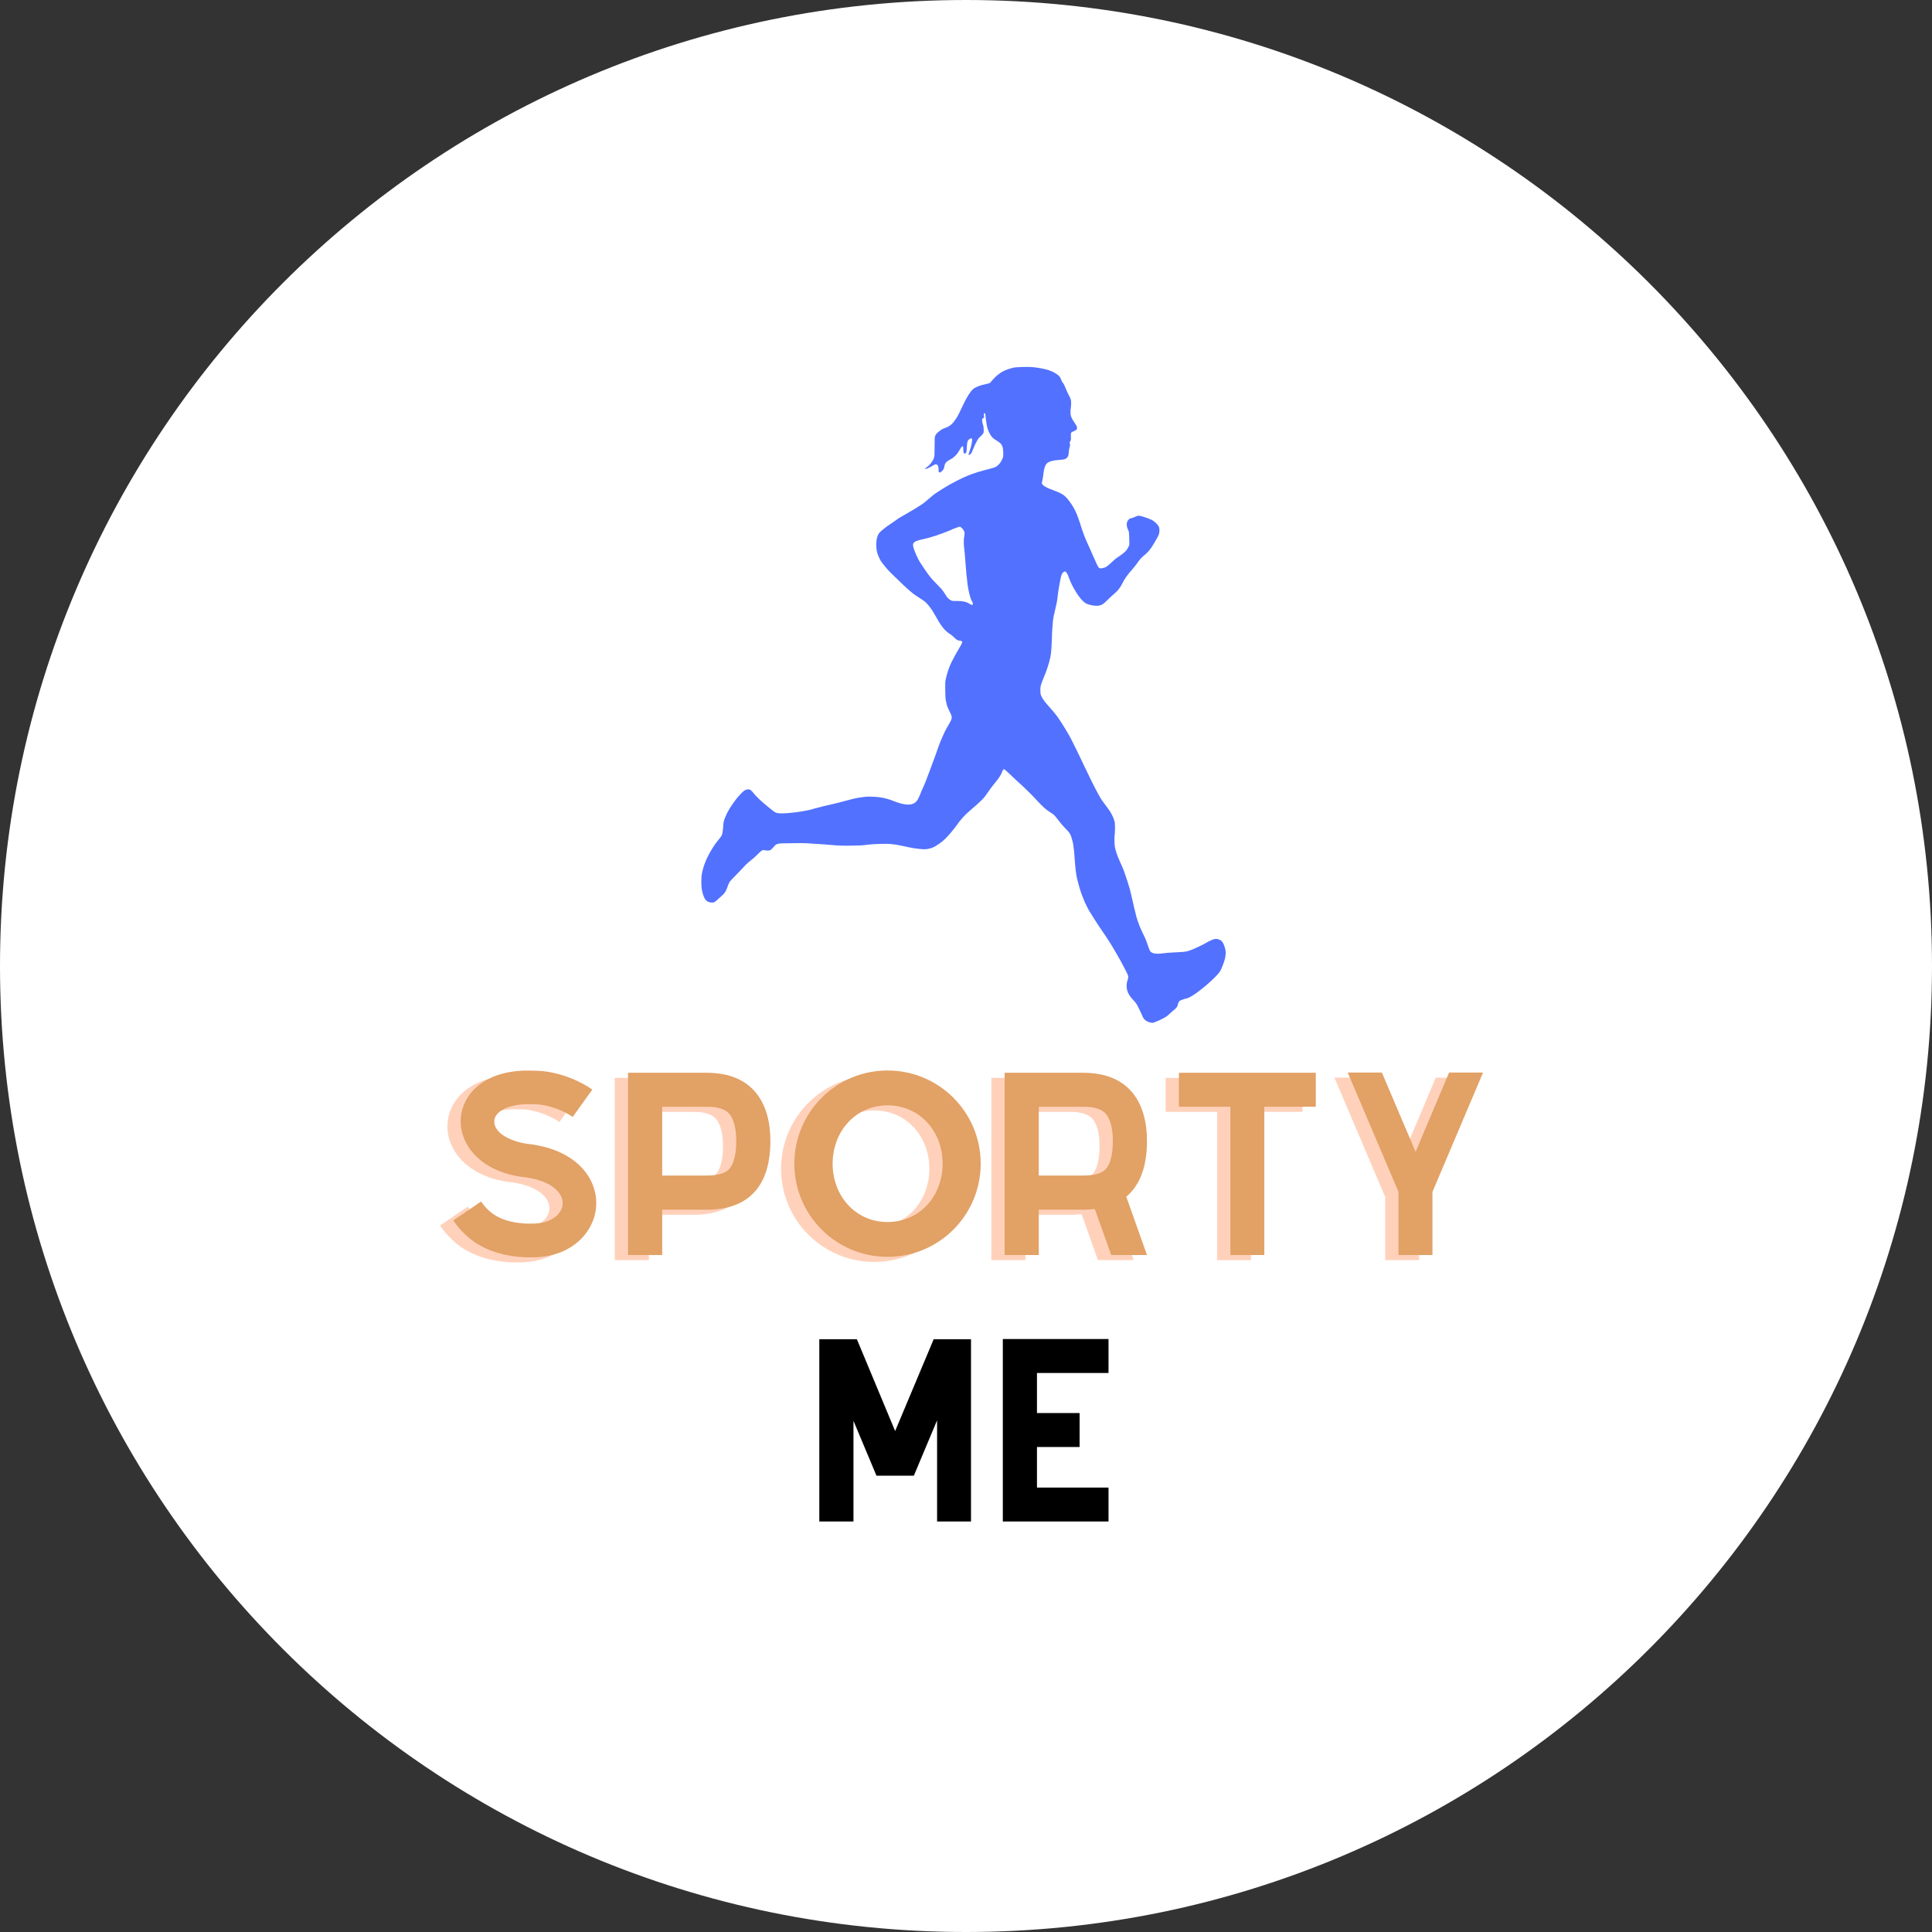 <svg xmlns="http://www.w3.org/2000/svg" xmlns:xlink="http://www.w3.org/1999/xlink" width="192" zoomAndPan="magnify" viewBox="0 0 192 192" height="192" preserveAspectRatio="xMidYMid meet" version="1.0"><rect x="0" y="0" width="192" height="192" fill="#333333" stroke="none"/><defs><g/><clipPath id="id1"><path d="M 69.68 36.469 L 121.828 36.469 L 121.828 101.652 L 69.68 101.652 Z M 69.68 36.469 " clip-rule="nonzero"/></clipPath></defs><path fill="rgb(100%, 100%, 100%)" d="M 96 0 C 42.98 0 0 42.98 0 96 C 0 149.02 42.98 192 96 192 C 149.02 192 192 149.02 192 96 C 192 42.98 149.02 0 96 0 " fill-opacity="1" fill-rule="nonzero"/><g clip-path="url(#id1)"><path fill="rgb(32.159%, 44.31%, 100%)" d="M 95.383 52.34 C 95.402 52.34 95.457 52.371 95.504 52.406 C 95.609 52.48 95.688 52.574 95.781 52.723 C 95.867 52.848 95.879 53.098 95.816 53.367 C 95.762 53.598 95.77 54.152 95.832 54.613 C 95.859 54.812 95.898 55.258 95.922 55.602 C 95.977 56.41 96.09 57.617 96.156 58.094 C 96.25 58.762 96.434 59.477 96.566 59.703 C 96.672 59.887 96.707 60 96.672 60.066 C 96.656 60.098 96.629 60.113 96.594 60.113 C 96.535 60.113 96.457 60.078 96.348 60.004 C 96.062 59.812 95.688 59.723 95.145 59.723 C 95.094 59.723 95.043 59.723 94.988 59.723 C 94.922 59.727 94.871 59.727 94.824 59.727 C 94.66 59.727 94.605 59.715 94.512 59.668 C 94.355 59.598 94.109 59.359 94.035 59.219 C 94.008 59.164 93.961 59.09 93.93 59.051 C 93.902 59.008 93.809 58.875 93.73 58.754 C 93.641 58.617 93.398 58.348 93.109 58.062 C 92.848 57.801 92.539 57.465 92.418 57.309 C 92.062 56.848 91.363 55.809 91.258 55.582 C 90.941 54.93 90.746 54.41 90.734 54.18 C 90.715 53.906 90.941 53.762 91.578 53.621 C 92.008 53.527 92.363 53.434 92.754 53.309 C 92.867 53.27 93.039 53.219 93.129 53.191 C 93.219 53.164 93.305 53.133 93.32 53.117 C 93.336 53.105 93.398 53.082 93.457 53.07 C 93.512 53.059 93.598 53.031 93.648 53.008 C 93.699 52.988 93.812 52.941 93.902 52.906 C 94.238 52.781 94.516 52.672 94.547 52.648 C 94.633 52.59 95.297 52.344 95.383 52.34 Z M 102.047 36.465 C 101.91 36.465 101.754 36.465 101.574 36.473 C 101.027 36.488 100.867 36.504 100.641 36.555 C 100.082 36.695 99.617 36.895 99.363 37.102 C 99.297 37.152 99.191 37.234 99.125 37.281 C 99.008 37.363 98.656 37.723 98.461 37.965 C 98.355 38.086 98.352 38.09 97.98 38.168 C 97.379 38.293 96.914 38.477 96.691 38.68 C 96.422 38.922 96.055 39.504 95.711 40.246 C 95.312 41.098 95.211 41.297 95.004 41.613 C 94.672 42.121 94.414 42.352 93.98 42.508 C 93.652 42.625 93.566 42.672 93.324 42.875 C 93.07 43.082 93.027 43.129 92.945 43.301 C 92.883 43.43 92.883 43.488 92.879 44.391 C 92.875 45.262 92.871 45.359 92.812 45.516 C 92.703 45.828 92.352 46.285 92.121 46.406 C 92.074 46.43 92.039 46.461 92.039 46.477 C 92.039 46.492 92.004 46.527 91.957 46.551 L 91.879 46.598 L 91.984 46.598 C 92.098 46.598 92.379 46.469 92.734 46.254 C 92.863 46.176 92.949 46.141 93.016 46.141 C 93.062 46.141 93.102 46.16 93.141 46.199 C 93.238 46.301 93.27 46.414 93.273 46.672 C 93.277 46.895 93.281 46.91 93.348 46.941 C 93.371 46.949 93.391 46.953 93.406 46.953 C 93.438 46.953 93.469 46.934 93.527 46.891 C 93.719 46.742 93.812 46.594 93.844 46.391 C 93.895 46.035 94.027 45.871 94.445 45.656 C 94.828 45.457 95.129 45.148 95.391 44.676 C 95.508 44.461 95.605 44.348 95.668 44.348 C 95.68 44.348 95.695 44.352 95.703 44.367 C 95.719 44.391 95.734 44.531 95.734 44.68 C 95.738 44.957 95.781 45.074 95.875 45.074 C 95.883 45.074 95.891 45.074 95.898 45.074 C 96.023 45.055 96.066 44.914 96.082 44.465 C 96.098 43.973 96.148 43.789 96.305 43.664 C 96.391 43.594 96.465 43.559 96.52 43.559 C 96.547 43.559 96.57 43.566 96.586 43.59 C 96.668 43.68 96.531 44.379 96.34 44.883 C 96.254 45.102 96.234 45.223 96.273 45.223 C 96.324 45.223 96.492 45.102 96.531 45.035 C 96.555 44.996 96.633 44.828 96.695 44.664 C 96.992 43.934 97.184 43.594 97.449 43.359 C 97.535 43.285 97.641 43.172 97.684 43.105 C 97.762 42.992 97.766 42.961 97.758 42.695 C 97.758 42.484 97.738 42.352 97.68 42.188 C 97.59 41.906 97.574 41.625 97.648 41.586 C 97.676 41.574 97.727 41.547 97.75 41.531 C 97.789 41.516 97.801 41.48 97.793 41.422 C 97.766 41.242 97.77 41.074 97.801 41.059 C 97.809 41.059 97.816 41.055 97.82 41.055 C 97.883 41.055 97.934 41.156 97.938 41.281 C 97.941 41.488 98.035 42.133 98.09 42.375 C 98.219 42.906 98.449 43.34 98.734 43.574 C 98.781 43.617 98.949 43.727 99.109 43.824 C 99.574 44.105 99.691 44.344 99.703 45.02 C 99.707 45.312 99.695 45.402 99.645 45.535 C 99.609 45.625 99.566 45.719 99.547 45.742 C 99.531 45.77 99.496 45.828 99.473 45.875 C 99.398 46.035 99.125 46.312 98.961 46.395 C 98.875 46.438 98.68 46.504 98.523 46.547 C 98.367 46.586 98.07 46.668 97.867 46.719 C 97.285 46.875 96.875 47.004 96.52 47.137 C 96.434 47.172 96.309 47.219 96.254 47.238 C 95.609 47.484 94.434 48.09 93.629 48.605 C 92.957 49.031 92.852 49.105 92.645 49.285 C 92.543 49.371 92.395 49.496 92.312 49.562 C 92.23 49.629 92.098 49.738 92.02 49.809 C 91.941 49.883 91.781 50.008 91.664 50.09 C 91.406 50.27 90.582 50.777 90.273 50.945 C 90.152 51.012 89.965 51.121 89.859 51.184 C 89.75 51.246 89.578 51.348 89.473 51.406 C 89.363 51.465 89.262 51.531 89.246 51.547 C 89.23 51.566 89.062 51.684 88.875 51.812 C 88.16 52.293 88.09 52.34 87.762 52.613 C 87.398 52.914 87.355 52.961 87.242 53.199 C 87.055 53.594 87.027 54.391 87.18 54.938 C 87.254 55.203 87.469 55.672 87.594 55.836 C 88.102 56.504 88.246 56.66 88.812 57.211 C 90.441 58.793 90.68 58.992 91.539 59.527 C 91.715 59.637 91.906 59.773 91.965 59.828 C 92.285 60.129 92.633 60.602 92.91 61.109 C 93.512 62.207 93.867 62.668 94.402 63.004 C 94.535 63.094 94.73 63.25 94.832 63.352 C 95.047 63.574 95.176 63.656 95.309 63.656 C 95.309 63.656 95.312 63.656 95.312 63.656 C 95.316 63.656 95.316 63.656 95.32 63.656 C 95.465 63.656 95.621 63.73 95.621 63.801 C 95.621 63.883 95.531 64.082 95.355 64.359 C 95.172 64.656 94.672 65.559 94.559 65.805 C 94.297 66.359 94.121 66.891 93.988 67.5 C 93.934 67.754 93.926 67.871 93.938 68.59 C 93.945 69.246 93.957 69.441 94 69.633 C 94.031 69.766 94.07 69.93 94.086 70.004 C 94.137 70.215 94.23 70.441 94.398 70.762 C 94.566 71.086 94.613 71.262 94.562 71.445 C 94.535 71.562 94.324 71.965 94.137 72.258 C 93.891 72.648 93.41 73.75 93.168 74.48 C 93.074 74.766 92.816 75.473 92.645 75.922 C 92.555 76.168 92.414 76.535 92.344 76.734 C 92.27 76.93 92.199 77.121 92.184 77.152 C 92.168 77.188 92.117 77.328 92.066 77.469 C 92.02 77.605 91.887 77.926 91.773 78.172 C 91.656 78.422 91.551 78.672 91.531 78.73 C 91.426 79.035 91.211 79.473 91.105 79.605 C 90.91 79.84 90.629 79.961 90.246 79.961 C 89.867 79.961 89.387 79.84 88.797 79.605 C 88.301 79.406 87.922 79.305 87.426 79.234 C 87.117 79.191 86.742 79.168 86.418 79.168 C 86.211 79.168 86.023 79.176 85.879 79.195 C 85.352 79.266 85.027 79.324 84.816 79.379 C 84.613 79.43 84.527 79.449 83.785 79.648 C 83.281 79.781 83.262 79.789 82.785 79.902 C 82.555 79.961 82.277 80.023 82.168 80.043 C 81.973 80.082 81.695 80.152 81.41 80.234 C 81.324 80.254 81.211 80.281 81.156 80.297 C 81.098 80.305 80.969 80.344 80.871 80.375 C 80.547 80.477 80.293 80.531 79.555 80.66 C 79.457 80.68 79.219 80.707 79.031 80.73 C 78.844 80.75 78.535 80.781 78.355 80.801 C 78.191 80.82 77.906 80.832 77.699 80.832 C 77.676 80.832 77.656 80.832 77.637 80.832 C 77.141 80.824 77.055 80.789 76.566 80.375 C 76.441 80.27 76.215 80.086 76.062 79.965 C 75.707 79.68 75.086 79.082 74.93 78.875 C 74.699 78.566 74.543 78.441 74.355 78.441 C 74.309 78.441 74.258 78.449 74.203 78.465 C 74.125 78.484 74.012 78.539 73.949 78.582 C 73.797 78.691 73.344 79.168 73.176 79.395 C 73.105 79.496 72.996 79.641 72.93 79.727 C 72.586 80.184 72.234 80.789 72.07 81.219 C 71.926 81.582 71.898 81.703 71.875 82.07 C 71.84 82.613 71.781 82.945 71.695 83.078 C 71.66 83.137 71.504 83.332 71.359 83.516 C 71.211 83.695 71.055 83.902 71.012 83.973 C 70.969 84.043 70.863 84.207 70.777 84.34 C 70.242 85.191 69.918 85.984 69.754 86.828 C 69.676 87.227 69.68 88.113 69.762 88.488 C 69.883 89.055 70.035 89.391 70.258 89.555 C 70.371 89.637 70.609 89.699 70.777 89.699 C 70.824 89.699 70.863 89.695 70.895 89.688 C 71.059 89.641 71.086 89.617 71.836 88.922 C 72.016 88.758 72.148 88.547 72.238 88.289 C 72.352 87.957 72.438 87.758 72.512 87.637 C 72.555 87.574 72.828 87.285 73.113 86.992 C 73.402 86.703 73.758 86.332 73.902 86.164 C 74.047 86 74.266 85.785 74.387 85.688 C 74.512 85.59 74.633 85.496 74.656 85.473 C 74.68 85.453 74.766 85.379 74.852 85.312 C 74.93 85.25 75.152 85.039 75.344 84.855 C 75.629 84.566 75.738 84.477 75.887 84.477 C 75.934 84.477 75.98 84.488 76.039 84.5 C 76.117 84.52 76.207 84.527 76.293 84.527 C 76.402 84.527 76.504 84.512 76.562 84.48 C 76.609 84.457 76.746 84.324 76.867 84.188 C 77.211 83.797 77.129 83.816 78.73 83.797 C 79.012 83.793 79.266 83.789 79.488 83.789 C 79.922 83.789 80.223 83.797 80.352 83.812 C 80.516 83.828 80.859 83.852 81.121 83.863 C 81.379 83.875 81.777 83.902 82.008 83.922 C 82.941 84.012 83.402 84.043 84.098 84.043 C 84.262 84.043 84.441 84.039 84.645 84.039 C 85.312 84.027 85.789 84.008 85.949 83.98 C 86.406 83.906 87.27 83.859 87.926 83.859 C 88.16 83.859 88.367 83.863 88.523 83.879 C 88.84 83.902 89.227 83.965 89.445 84.016 C 89.512 84.035 89.68 84.07 89.824 84.098 C 89.965 84.125 90.234 84.184 90.426 84.223 C 90.844 84.312 91.535 84.398 91.852 84.398 C 91.859 84.398 91.867 84.398 91.875 84.398 C 92.121 84.395 92.41 84.336 92.676 84.234 C 93.012 84.102 93.578 83.711 93.953 83.344 C 94.234 83.066 94.766 82.441 95 82.113 C 95.508 81.402 95.812 81.059 96.375 80.574 C 97.578 79.543 97.789 79.324 98.176 78.738 C 98.348 78.48 98.73 77.969 98.902 77.773 C 99.188 77.445 99.5 76.973 99.559 76.777 C 99.578 76.711 99.629 76.609 99.668 76.543 C 99.711 76.469 99.738 76.441 99.773 76.441 C 99.785 76.441 99.793 76.445 99.805 76.445 C 99.84 76.457 100.172 76.754 100.539 77.109 C 100.906 77.457 101.27 77.801 101.348 77.859 C 101.629 78.102 102.711 79.16 102.875 79.359 C 102.969 79.473 103.25 79.766 103.496 80.008 C 103.84 80.348 104.023 80.5 104.254 80.645 C 104.418 80.75 104.609 80.879 104.672 80.926 C 104.797 81.02 105.07 81.348 105.363 81.746 C 105.457 81.871 105.691 82.137 105.887 82.336 C 106.309 82.758 106.418 82.945 106.543 83.441 C 106.566 83.531 106.598 83.66 106.617 83.723 C 106.637 83.789 106.668 83.996 106.688 84.188 C 106.711 84.375 106.734 84.539 106.738 84.547 C 106.746 84.555 106.77 84.879 106.793 85.262 C 106.844 86.051 106.945 86.957 107.016 87.219 C 107.039 87.312 107.102 87.543 107.145 87.73 C 107.266 88.227 107.504 88.957 107.637 89.234 C 107.652 89.266 107.703 89.406 107.758 89.543 C 107.836 89.754 108.234 90.531 108.309 90.625 C 108.324 90.641 108.371 90.715 108.414 90.789 C 108.527 90.988 109.066 91.832 109.137 91.93 C 109.168 91.977 109.238 92.074 109.285 92.148 C 109.441 92.383 109.809 92.922 110.016 93.23 C 110.219 93.523 110.641 94.215 110.859 94.605 C 110.988 94.824 111.117 95.059 111.156 95.125 C 111.191 95.188 111.281 95.344 111.352 95.465 C 111.422 95.586 111.621 95.969 111.801 96.316 C 112.172 97.031 112.176 97.039 112.043 97.449 C 111.941 97.766 111.934 98.051 112.012 98.391 C 112.098 98.738 112.281 99.027 112.691 99.461 C 112.859 99.637 112.953 99.77 113.066 99.992 C 113.27 100.395 113.418 100.707 113.484 100.867 C 113.57 101.078 113.637 101.199 113.711 101.285 C 113.832 101.43 114.09 101.57 114.316 101.617 C 114.41 101.637 114.469 101.648 114.516 101.648 C 114.562 101.648 114.605 101.637 114.676 101.613 C 114.977 101.508 115.219 101.402 115.57 101.219 C 115.871 101.062 115.984 100.984 116.195 100.785 C 116.336 100.652 116.531 100.477 116.633 100.398 C 116.879 100.207 116.992 100.066 117.031 99.914 C 117.098 99.652 117.148 99.531 117.223 99.473 C 117.297 99.414 117.727 99.254 117.809 99.254 C 117.828 99.254 117.941 99.223 118.055 99.18 C 118.547 99.012 119.867 98 120.727 97.129 C 121.191 96.664 121.289 96.523 121.469 96.051 C 121.5 95.969 121.562 95.801 121.613 95.676 C 121.742 95.34 121.824 94.883 121.809 94.621 C 121.777 94.207 121.598 93.719 121.41 93.531 C 121.289 93.418 121.199 93.375 120.992 93.324 C 120.945 93.312 120.898 93.309 120.848 93.309 C 120.613 93.309 120.312 93.438 119.715 93.781 C 119.578 93.859 119.391 93.957 119.215 94.035 C 118.035 94.582 118.012 94.59 116.848 94.641 C 116.324 94.664 115.809 94.703 115.609 94.734 C 115.414 94.766 115.234 94.781 115.07 94.781 C 114.75 94.781 114.504 94.723 114.379 94.605 C 114.262 94.504 114.258 94.488 113.93 93.547 C 113.895 93.441 113.816 93.254 113.758 93.133 C 113.461 92.523 113.398 92.391 113.273 92.086 C 113.199 91.898 113.098 91.629 113.051 91.484 C 113.008 91.336 112.949 91.152 112.922 91.07 C 112.898 90.992 112.879 90.906 112.879 90.879 C 112.879 90.852 112.848 90.734 112.816 90.621 C 112.758 90.422 112.715 90.242 112.559 89.535 C 112.52 89.363 112.453 89.074 112.41 88.895 C 112.367 88.715 112.309 88.473 112.281 88.359 C 112.219 88.109 111.867 87.02 111.715 86.605 C 111.625 86.363 111.438 85.926 111.301 85.629 C 111.27 85.559 111.203 85.414 111.094 85.152 C 111 84.93 110.883 84.562 110.812 84.254 C 110.746 83.977 110.73 83.273 110.777 82.926 C 110.797 82.797 110.812 82.48 110.809 82.223 C 110.805 81.824 110.793 81.719 110.73 81.52 C 110.629 81.18 110.391 80.719 110.145 80.395 C 109.902 80.074 109.645 79.723 109.492 79.504 C 109.359 79.316 109.082 78.816 108.766 78.199 C 108.512 77.699 108.48 77.637 108.008 76.656 C 107.84 76.312 107.691 76.012 107.68 75.98 C 107.664 75.953 107.574 75.766 107.484 75.566 C 107.395 75.367 107.246 75.066 107.164 74.895 C 107.078 74.723 106.973 74.508 106.93 74.418 C 106.496 73.52 106.289 73.133 106.098 72.824 C 106.059 72.766 106.012 72.684 105.988 72.641 C 105.969 72.602 105.938 72.547 105.922 72.523 C 105.906 72.5 105.789 72.309 105.664 72.102 C 105.453 71.762 105.285 71.508 105.055 71.184 C 104.891 70.957 104.578 70.582 104.211 70.176 C 103.816 69.738 103.605 69.449 103.473 69.145 C 103.402 68.98 103.395 68.922 103.391 68.617 C 103.387 68.297 103.395 68.25 103.504 67.91 C 103.57 67.715 103.676 67.43 103.746 67.281 C 103.965 66.805 104.246 65.941 104.375 65.363 C 104.457 64.977 104.508 64.367 104.531 63.527 C 104.539 63.121 104.566 62.586 104.59 62.332 C 104.609 62.078 104.633 61.789 104.641 61.688 C 104.66 61.48 104.762 60.973 104.863 60.582 C 104.961 60.203 105.066 59.684 105.082 59.473 C 105.113 59.148 105.207 58.488 105.25 58.293 C 105.273 58.184 105.324 57.906 105.363 57.68 C 105.402 57.445 105.469 57.191 105.508 57.102 C 105.586 56.934 105.723 56.793 105.809 56.789 C 105.941 56.793 106.078 56.988 106.215 57.383 C 106.367 57.82 106.629 58.355 106.891 58.762 C 106.941 58.844 107.008 58.945 107.035 58.996 C 107.223 59.324 107.648 59.805 107.871 59.938 C 108.117 60.086 108.609 60.203 108.969 60.203 C 109.023 60.203 109.074 60.199 109.117 60.195 C 109.484 60.152 109.613 60.07 110.125 59.566 C 110.32 59.367 110.566 59.145 110.664 59.066 C 111.074 58.727 111.309 58.438 111.543 57.965 C 111.785 57.488 112.035 57.133 112.543 56.562 C 112.699 56.379 112.887 56.148 112.953 56.051 C 113.152 55.746 113.414 55.434 113.559 55.316 C 114.043 54.941 114.359 54.57 114.68 54.004 C 114.758 53.863 114.875 53.664 114.941 53.555 C 115.172 53.168 115.227 53 115.223 52.699 C 115.215 52.441 115.211 52.422 115.102 52.246 C 114.945 52.004 114.664 51.758 114.383 51.633 C 114.035 51.477 113.426 51.277 113.234 51.258 C 113.207 51.258 113.18 51.254 113.156 51.254 C 113.059 51.254 112.996 51.277 112.824 51.355 C 112.695 51.418 112.512 51.48 112.414 51.5 C 112.23 51.535 112.188 51.574 112.051 51.805 C 111.98 51.918 111.973 51.973 111.977 52.148 C 111.98 52.348 112 52.414 112.164 52.781 C 112.195 52.855 112.211 53.043 112.223 53.516 L 112.234 54.156 L 112.129 54.379 C 111.98 54.699 111.754 54.926 111.27 55.25 C 111.219 55.281 111.152 55.324 111.121 55.348 C 110.879 55.508 110.676 55.68 110.406 55.945 C 110.051 56.293 109.84 56.418 109.527 56.469 C 109.469 56.477 109.422 56.484 109.383 56.484 C 109.227 56.484 109.168 56.406 109.031 56.137 C 108.957 55.98 108.891 55.844 108.891 55.832 C 108.891 55.82 108.863 55.754 108.832 55.691 C 108.797 55.621 108.719 55.453 108.66 55.312 C 108.602 55.168 108.457 54.84 108.34 54.582 C 107.859 53.535 107.77 53.316 107.512 52.566 C 107.434 52.332 107.367 52.125 107.367 52.098 C 107.367 52.074 107.348 52.008 107.32 51.957 C 107.297 51.902 107.211 51.664 107.133 51.426 C 106.957 50.914 106.703 50.41 106.398 49.984 C 105.879 49.254 105.641 49.074 104.754 48.75 C 104.535 48.672 104.289 48.574 104.207 48.535 C 104.125 48.492 103.996 48.43 103.926 48.395 C 103.719 48.293 103.516 48.094 103.535 48.008 C 103.539 47.969 103.574 47.812 103.605 47.656 C 103.641 47.5 103.676 47.25 103.691 47.102 C 103.746 46.582 103.871 46.211 104.043 46.047 C 104.238 45.863 104.656 45.742 105.242 45.707 C 105.715 45.68 105.906 45.629 106.016 45.512 C 106.164 45.344 106.191 45.277 106.211 44.945 C 106.227 44.758 106.262 44.535 106.297 44.43 C 106.352 44.266 106.355 44.223 106.324 44.105 C 106.293 43.984 106.293 43.965 106.363 43.844 C 106.434 43.723 106.434 43.691 106.426 43.383 C 106.41 42.996 106.426 42.965 106.691 42.863 C 106.785 42.828 106.898 42.766 106.945 42.73 C 107.02 42.668 107.031 42.641 107.031 42.512 C 107.027 42.375 107.008 42.328 106.777 41.996 C 106.453 41.512 106.391 41.355 106.387 40.988 C 106.383 40.832 106.398 40.617 106.418 40.512 C 106.438 40.402 106.449 40.188 106.449 40.031 C 106.441 39.723 106.434 39.688 106.18 39.199 C 106.102 39.047 105.988 38.797 105.93 38.652 C 105.773 38.266 105.723 38.16 105.613 38.027 C 105.562 37.965 105.5 37.855 105.48 37.793 C 105.383 37.484 105.262 37.336 104.977 37.152 C 104.488 36.84 104.031 36.688 103.164 36.555 C 102.762 36.488 102.48 36.465 102.047 36.465 Z M 102.047 36.465 " fill-opacity="1" fill-rule="nonzero"/></g><g fill="rgb(100%, 55.289%, 33.33%)" fill-opacity="0.4"><g transform="translate(42.142, 125.231)"><g><path d="M 9.102 0.227 L 9.508 0.227 C 13.402 0.203 15.621 -2.332 15.781 -4.844 C 15.961 -7.473 13.969 -10.414 9.172 -11.027 L 9.125 -11.027 C 7.383 -11.23 5.57 -12.09 5.66 -13.359 C 5.727 -14.266 7.086 -15.102 9.555 -14.988 L 9.621 -14.988 C 10.98 -14.988 12.613 -14.332 13.449 -13.723 L 15.398 -16.438 C 14.105 -17.367 11.84 -18.316 9.668 -18.316 C 4.867 -18.566 2.535 -16.121 2.332 -13.629 C 2.219 -12.18 2.832 -10.754 4.008 -9.668 C 5.164 -8.605 6.816 -7.926 8.762 -7.723 C 11.41 -7.359 12.52 -6.137 12.453 -5.07 C 12.387 -4.098 11.344 -3.125 9.465 -3.125 L 9.352 -3.125 C 9.328 -3.125 6.859 -2.988 5.344 -4.234 C 4.957 -4.527 4.641 -4.891 4.348 -5.32 L 1.586 -3.441 C 2.039 -2.762 2.605 -2.152 3.238 -1.629 C 5.297 0.047 8.016 0.227 9.102 0.227 Z M 9.102 0.227 "/></g></g></g><g fill="rgb(100%, 55.289%, 33.33%)" fill-opacity="0.4"><g transform="translate(59.507, 125.231)"><g><path d="M 9.395 -18.113 L 1.586 -18.113 L 1.586 0 L 4.98 0 L 4.98 -4.504 L 9.395 -4.504 C 14.176 -4.504 15.734 -7.562 15.734 -11.32 C 15.734 -15.078 14.016 -18.113 9.395 -18.113 Z M 11.707 -8.625 C 11.32 -8.129 10.551 -7.902 9.395 -7.902 L 4.98 -7.902 L 4.98 -14.738 L 9.395 -14.738 C 11.07 -14.738 11.523 -14.176 11.684 -13.992 C 12.113 -13.449 12.34 -12.5 12.34 -11.32 C 12.34 -10.074 12.113 -9.125 11.707 -8.625 Z M 11.707 -8.625 "/></g></g></g><g fill="rgb(100%, 55.289%, 33.33%)" fill-opacity="0.4"><g transform="translate(76.827, 125.231)"><g><path d="M 10.055 -18.34 C 4.938 -18.34 0.793 -14.195 0.793 -9.078 C 0.793 -3.961 4.938 0.18 10.055 0.18 C 15.172 0.18 19.312 -3.961 19.312 -9.078 C 19.312 -14.195 15.172 -18.34 10.055 -18.34 Z M 10.055 -14.875 C 13.27 -14.875 15.531 -12.273 15.531 -9.078 C 15.531 -5.887 13.27 -3.281 10.055 -3.281 C 6.859 -3.281 4.598 -5.887 4.598 -9.078 C 4.598 -12.273 6.859 -14.875 10.055 -14.875 Z M 10.055 -14.875 "/></g></g></g><g fill="rgb(100%, 55.289%, 33.33%)" fill-opacity="0.4"><g transform="translate(96.931, 125.231)"><g><path d="M 15.734 -11.32 C 15.734 -15.078 14.016 -18.113 9.395 -18.113 L 1.586 -18.113 L 1.586 0 L 4.98 0 L 4.98 -4.504 L 9.395 -4.504 C 9.805 -4.504 10.188 -4.527 10.551 -4.574 L 12.18 0 L 15.734 0 L 13.676 -5.797 C 15.172 -7.043 15.734 -9.059 15.734 -11.32 Z M 4.98 -7.902 L 4.98 -14.738 L 9.395 -14.738 C 11.07 -14.738 11.523 -14.176 11.684 -13.992 C 12.113 -13.449 12.34 -12.5 12.34 -11.32 C 12.34 -10.074 12.113 -9.125 11.707 -8.625 C 11.32 -8.129 10.551 -7.902 9.395 -7.902 Z M 4.98 -7.902 "/></g></g></g><g fill="rgb(100%, 55.289%, 33.33%)" fill-opacity="0.4"><g transform="translate(114.251, 125.231)"><g><path d="M 15.191 -18.113 L 1.586 -18.113 L 1.586 -14.738 L 6.703 -14.738 L 6.703 0 L 10.074 0 L 10.074 -14.738 L 15.191 -14.738 Z M 15.191 -18.113 "/></g></g></g><g fill="rgb(100%, 55.289%, 33.33%)" fill-opacity="0.4"><g transform="translate(131.027, 125.231)"><g><path d="M 11.66 -18.137 L 8.332 -10.258 L 4.98 -18.137 L 1.586 -18.137 L 6.633 -6.273 L 6.633 0 L 10.008 0 L 10.008 -6.273 L 15.035 -18.137 Z M 11.66 -18.137 "/></g></g></g><g fill="rgb(88.629%, 63.139%, 39.609%)" fill-opacity="1"><g transform="translate(43.463, 124.724)"><g><path d="M 9.102 0.227 L 9.508 0.227 C 13.402 0.203 15.621 -2.332 15.781 -4.844 C 15.961 -7.473 13.969 -10.414 9.172 -11.027 L 9.125 -11.027 C 7.383 -11.23 5.57 -12.09 5.66 -13.359 C 5.727 -14.266 7.086 -15.102 9.555 -14.988 L 9.621 -14.988 C 10.98 -14.988 12.613 -14.332 13.449 -13.723 L 15.398 -16.438 C 14.105 -17.367 11.84 -18.316 9.668 -18.316 C 4.867 -18.566 2.535 -16.121 2.332 -13.629 C 2.219 -12.18 2.832 -10.754 4.008 -9.668 C 5.164 -8.605 6.816 -7.926 8.762 -7.723 C 11.41 -7.359 12.52 -6.137 12.453 -5.07 C 12.387 -4.098 11.344 -3.125 9.465 -3.125 L 9.352 -3.125 C 9.328 -3.125 6.859 -2.988 5.344 -4.234 C 4.957 -4.527 4.641 -4.891 4.348 -5.32 L 1.586 -3.441 C 2.039 -2.762 2.605 -2.152 3.238 -1.629 C 5.297 0.047 8.016 0.227 9.102 0.227 Z M 9.102 0.227 "/></g></g></g><g fill="rgb(88.629%, 63.139%, 39.609%)" fill-opacity="1"><g transform="translate(60.828, 124.724)"><g><path d="M 9.395 -18.113 L 1.586 -18.113 L 1.586 0 L 4.98 0 L 4.98 -4.504 L 9.395 -4.504 C 14.176 -4.504 15.734 -7.562 15.734 -11.32 C 15.734 -15.078 14.016 -18.113 9.395 -18.113 Z M 11.707 -8.625 C 11.32 -8.129 10.551 -7.902 9.395 -7.902 L 4.98 -7.902 L 4.98 -14.738 L 9.395 -14.738 C 11.07 -14.738 11.523 -14.176 11.684 -13.992 C 12.113 -13.449 12.34 -12.5 12.34 -11.32 C 12.34 -10.074 12.113 -9.125 11.707 -8.625 Z M 11.707 -8.625 "/></g></g></g><g fill="rgb(88.629%, 63.139%, 39.609%)" fill-opacity="1"><g transform="translate(78.148, 124.724)"><g><path d="M 10.055 -18.34 C 4.938 -18.34 0.793 -14.195 0.793 -9.078 C 0.793 -3.961 4.938 0.18 10.055 0.18 C 15.172 0.18 19.312 -3.961 19.312 -9.078 C 19.312 -14.195 15.172 -18.34 10.055 -18.34 Z M 10.055 -14.875 C 13.27 -14.875 15.531 -12.273 15.531 -9.078 C 15.531 -5.887 13.27 -3.281 10.055 -3.281 C 6.859 -3.281 4.598 -5.887 4.598 -9.078 C 4.598 -12.273 6.859 -14.875 10.055 -14.875 Z M 10.055 -14.875 "/></g></g></g><g fill="rgb(88.629%, 63.139%, 39.609%)" fill-opacity="1"><g transform="translate(98.252, 124.724)"><g><path d="M 15.734 -11.32 C 15.734 -15.078 14.016 -18.113 9.395 -18.113 L 1.586 -18.113 L 1.586 0 L 4.98 0 L 4.98 -4.504 L 9.395 -4.504 C 9.805 -4.504 10.188 -4.527 10.551 -4.574 L 12.18 0 L 15.734 0 L 13.676 -5.797 C 15.172 -7.043 15.734 -9.059 15.734 -11.32 Z M 4.98 -7.902 L 4.98 -14.738 L 9.395 -14.738 C 11.07 -14.738 11.523 -14.176 11.684 -13.992 C 12.113 -13.449 12.34 -12.5 12.34 -11.32 C 12.34 -10.074 12.113 -9.125 11.707 -8.625 C 11.32 -8.129 10.551 -7.902 9.395 -7.902 Z M 4.98 -7.902 "/></g></g></g><g fill="rgb(88.629%, 63.139%, 39.609%)" fill-opacity="1"><g transform="translate(115.572, 124.724)"><g><path d="M 15.191 -18.113 L 1.586 -18.113 L 1.586 -14.738 L 6.703 -14.738 L 6.703 0 L 10.074 0 L 10.074 -14.738 L 15.191 -14.738 Z M 15.191 -18.113 "/></g></g></g><g fill="rgb(88.629%, 63.139%, 39.609%)" fill-opacity="1"><g transform="translate(132.348, 124.724)"><g><path d="M 11.66 -18.137 L 8.332 -10.258 L 4.98 -18.137 L 1.586 -18.137 L 6.633 -6.273 L 6.633 0 L 10.008 0 L 10.008 -6.273 L 15.035 -18.137 Z M 11.66 -18.137 "/></g></g></g><g fill="rgb(100%, 100%, 100%)" fill-opacity="0.4"><g transform="translate(78.515, 151.711)"><g><path d="M 16.66 -18.109 L 12.949 -18.109 L 9.121 -8.988 L 5.32 -18.109 L 1.586 -18.109 L 1.586 0 L 4.98 0 L 4.98 -10.004 L 7.266 -4.551 L 10.98 -4.551 L 13.289 -10.051 L 13.289 0 L 16.66 0 Z M 16.66 -18.109 "/></g></g></g><g fill="rgb(100%, 100%, 100%)" fill-opacity="0.4"><g transform="translate(96.751, 151.711)"><g><path d="M 12.09 -14.758 L 12.09 -18.133 L 1.586 -18.133 L 1.586 0 L 12.09 0 L 12.09 -3.371 L 4.98 -3.371 L 4.98 -7.402 L 9.215 -7.402 L 9.215 -10.777 L 4.98 -10.777 L 4.98 -14.758 Z M 12.09 -14.758 "/></g></g></g><g fill="rgb(0%, 0%, 0%)" fill-opacity="1"><g transform="translate(79.837, 151.204)"><g><path d="M 16.66 -18.109 L 12.949 -18.109 L 9.121 -8.988 L 5.32 -18.109 L 1.586 -18.109 L 1.586 0 L 4.98 0 L 4.98 -10.004 L 7.266 -4.551 L 10.98 -4.551 L 13.289 -10.051 L 13.289 0 L 16.66 0 Z M 16.66 -18.109 "/></g></g></g><g fill="rgb(0%, 0%, 0%)" fill-opacity="1"><g transform="translate(98.073, 151.204)"><g><path d="M 12.09 -14.758 L 12.09 -18.133 L 1.586 -18.133 L 1.586 0 L 12.09 0 L 12.09 -3.371 L 4.98 -3.371 L 4.98 -7.402 L 9.215 -7.402 L 9.215 -10.777 L 4.98 -10.777 L 4.98 -14.758 Z M 12.09 -14.758 "/></g></g></g></svg>